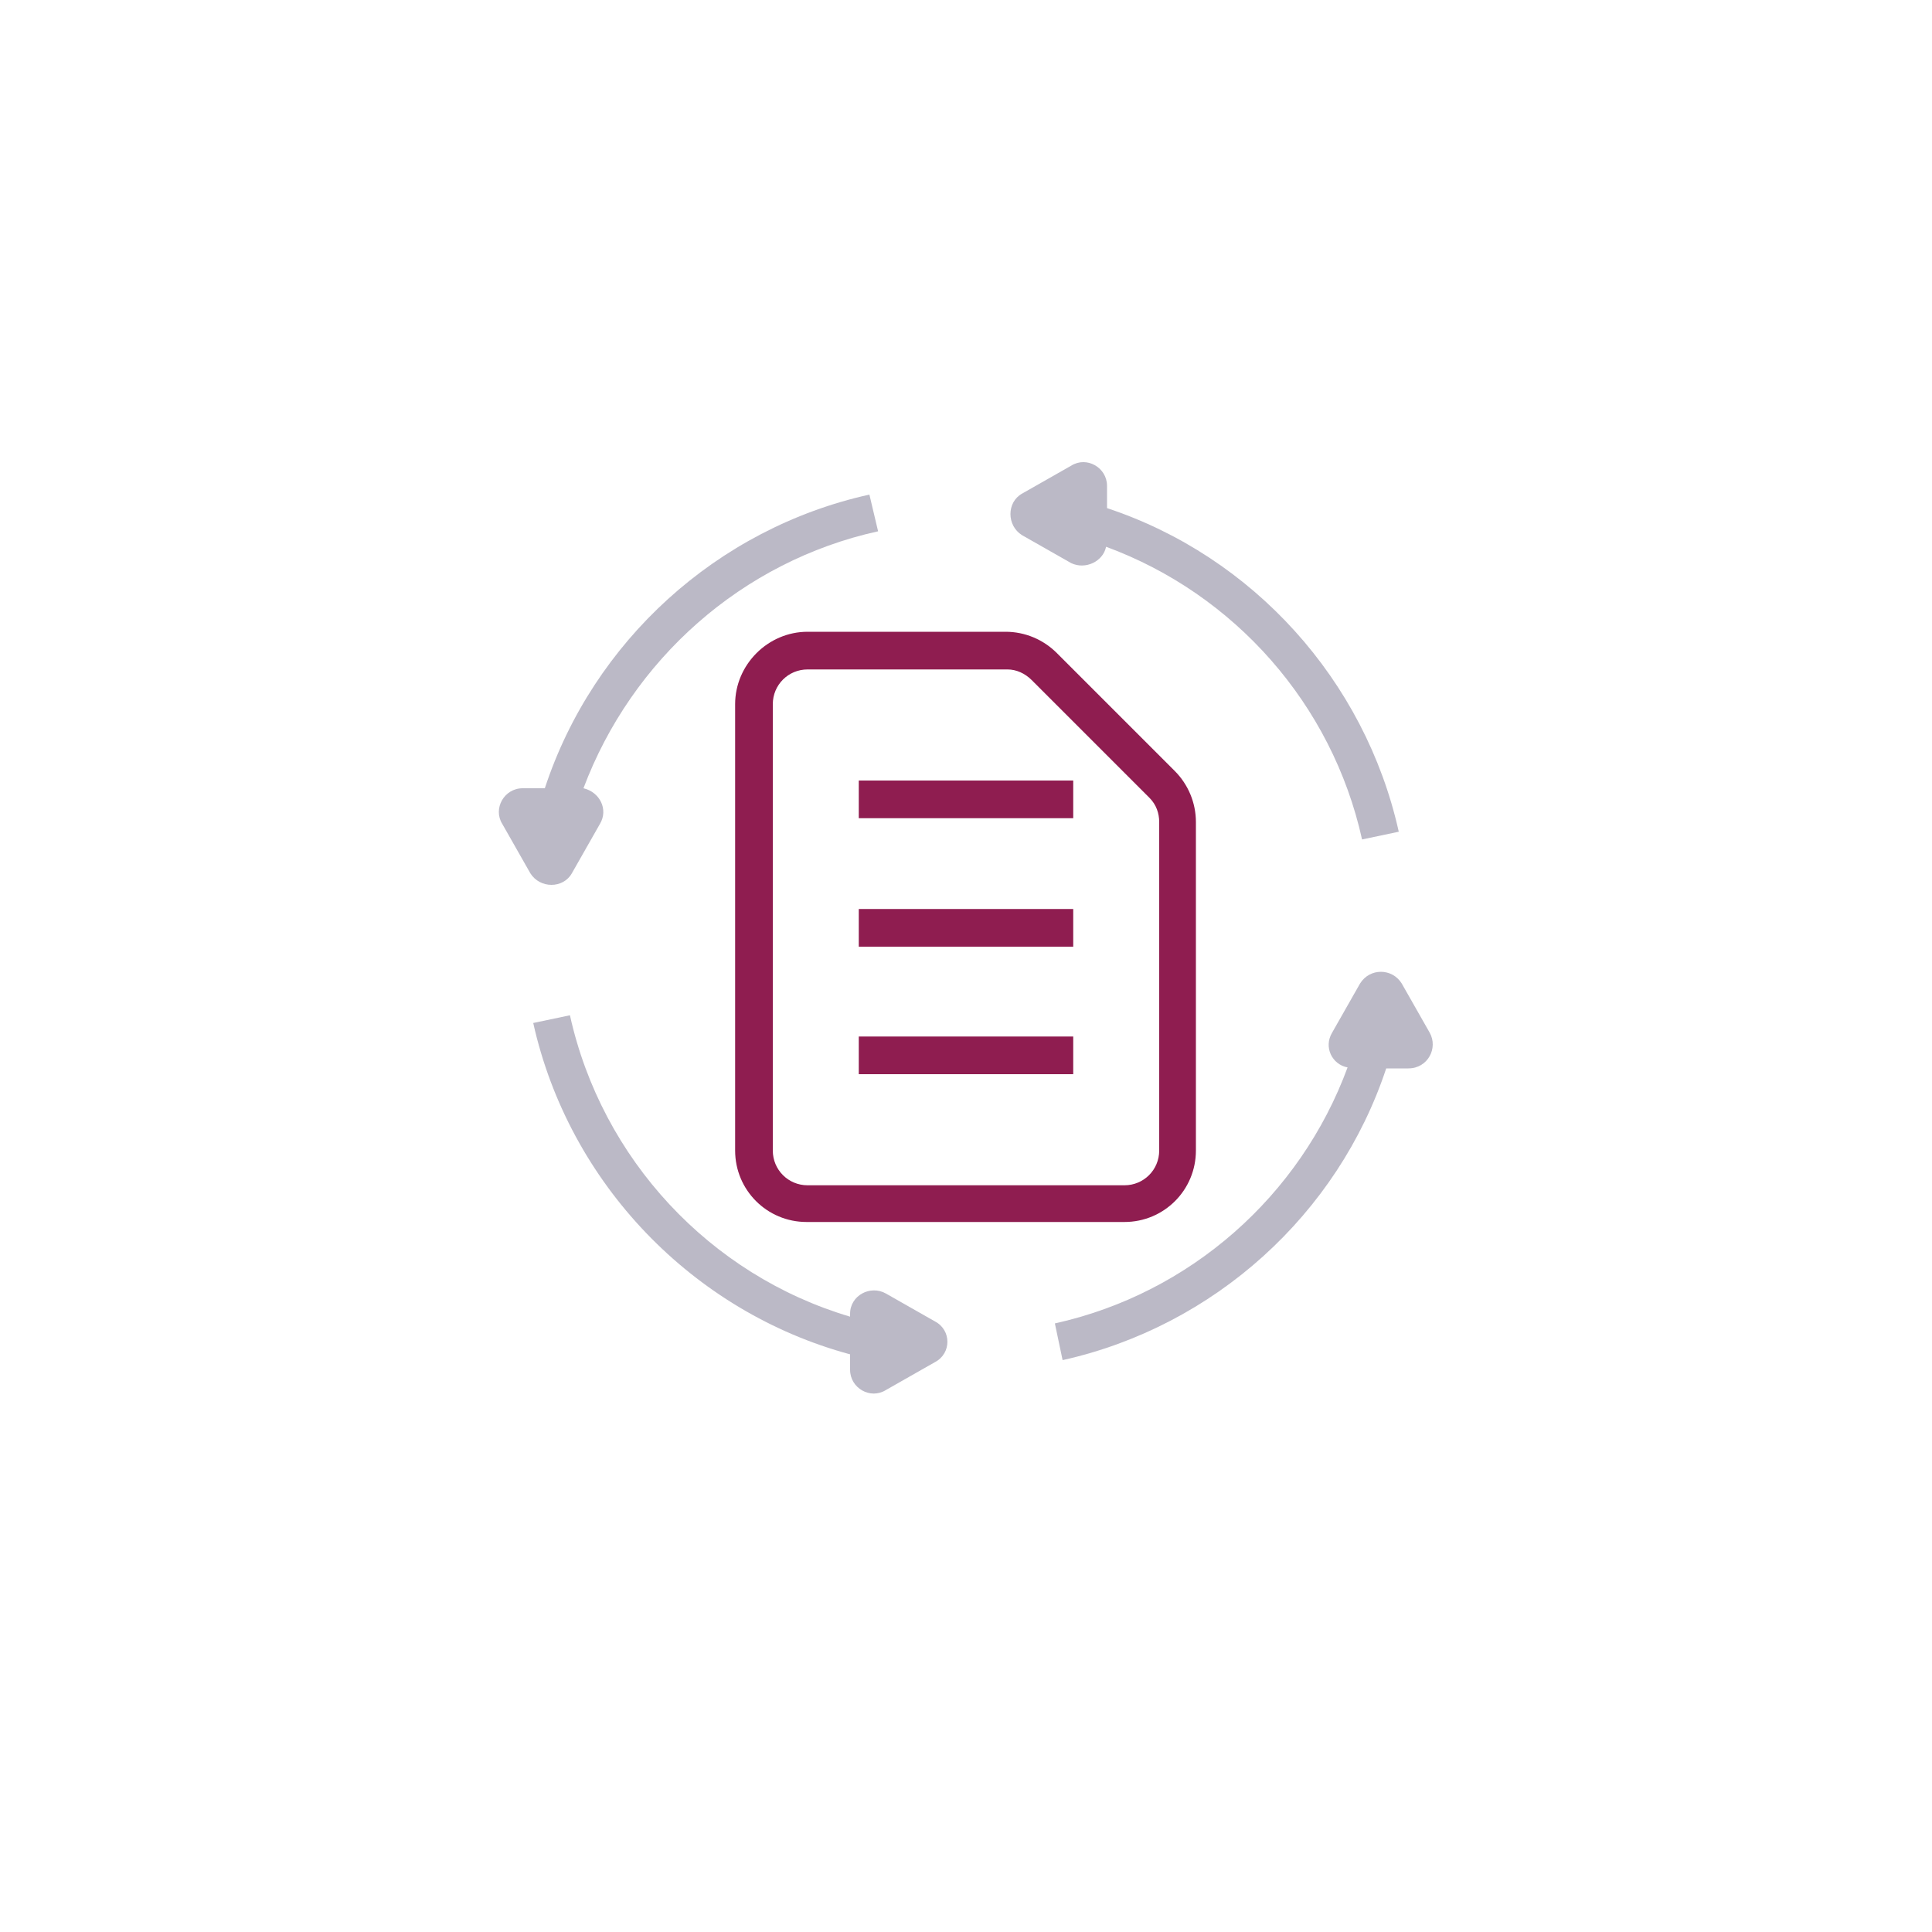 <?xml version="1.0" encoding="UTF-8"?>
<svg id="Calque_1" xmlns="http://www.w3.org/2000/svg" xmlns:xlink="http://www.w3.org/1999/xlink" version="1.1" viewBox="0 0 200 200">
  <!-- Generator: Adobe Illustrator 29.2.1, SVG Export Plug-In . SVG Version: 2.1.0 Build 116)  -->
  <defs>
    <style>
      .st0 {
        fill: #1b1541;
      }

      .st1 {
        opacity: .3;
      }

      .st2 {
        fill: #8f1d50;
      }
    </style>
  </defs>
  <g>
    <path class="st2" d="M76.1,72.9v46.2c0,4.1,3.3,7.4,7.4,7.4h32.9c4.1,0,7.4-3.3,7.4-7.4v-34c0-2-.8-3.9-2.2-5.3l-12.2-12.2c-1.4-1.4-3.3-2.2-5.3-2.2h-20.5c-4.1,0-7.5,3.4-7.5,7.5ZM106.8,70.4l12.2,12.2c.7.7,1,1.6,1,2.5v34c0,2-1.6,3.6-3.6,3.6h-32.8c-2,0-3.6-1.6-3.6-3.6v-46.2c0-2,1.6-3.6,3.6-3.6h20.7c.9,0,1.8.4,2.5,1.1Z"/>
    <rect class="st2" x="88.9" y="80.8" width="22.2" height="3.9"/>
    <rect class="st2" x="88.9" y="94.1" width="22.2" height="3.9"/>
    <rect class="st2" x="88.9" y="107.3" width="22.2" height="3.9"/>
  </g>
  <g class="st1">
    <path class="st0" d="M114.5,56.6c13.3,4.9,23.4,16.3,26.5,30.3l3.8-.8c-3.5-15.7-15.1-28.5-30.2-33.5v-2.3c0-1.9-2.1-3.1-3.7-2.1l-5.1,2.9c-1.6.9-1.6,3.3,0,4.3l5.1,2.9c1.5.7,3.3-.2,3.6-1.7Z"/>
    <path class="st0" d="M59.2,90.4l2.9-5.1c.9-1.5,0-3.3-1.7-3.7,5-13.3,16.4-23.5,30.5-26.6l-.9-3.8c-15.8,3.5-28.6,15.2-33.6,30.4h-2.3c-1.9,0-3.1,2.1-2.1,3.7l2.9,5.1c1,1.6,3.4,1.6,4.3,0Z"/>
    <path class="st0" d="M96.8,136.8l-5.1-2.9c-1.6-.9-3.7.2-3.7,2.1v.3c-14.5-4.3-25.7-16.3-29-31.2l-3.8.8c3.7,16.6,16.5,29.9,32.8,34.3v1.6c0,1.9,2.1,3.1,3.7,2.1l5.1-2.9c1.7-.9,1.7-3.3,0-4.2Z"/>
    <path class="st0" d="M148,106.9l-2.9-5.1c-1-1.6-3.3-1.6-4.3,0l-2.9,5.1c-.9,1.5,0,3.3,1.6,3.6-4.9,13.3-16.3,23.4-30.3,26.5l.8,3.8c15.7-3.5,28.5-15.1,33.5-30.2h2.3c2,0,3.1-2.1,2.2-3.7Z"/>
  </g>
</svg>